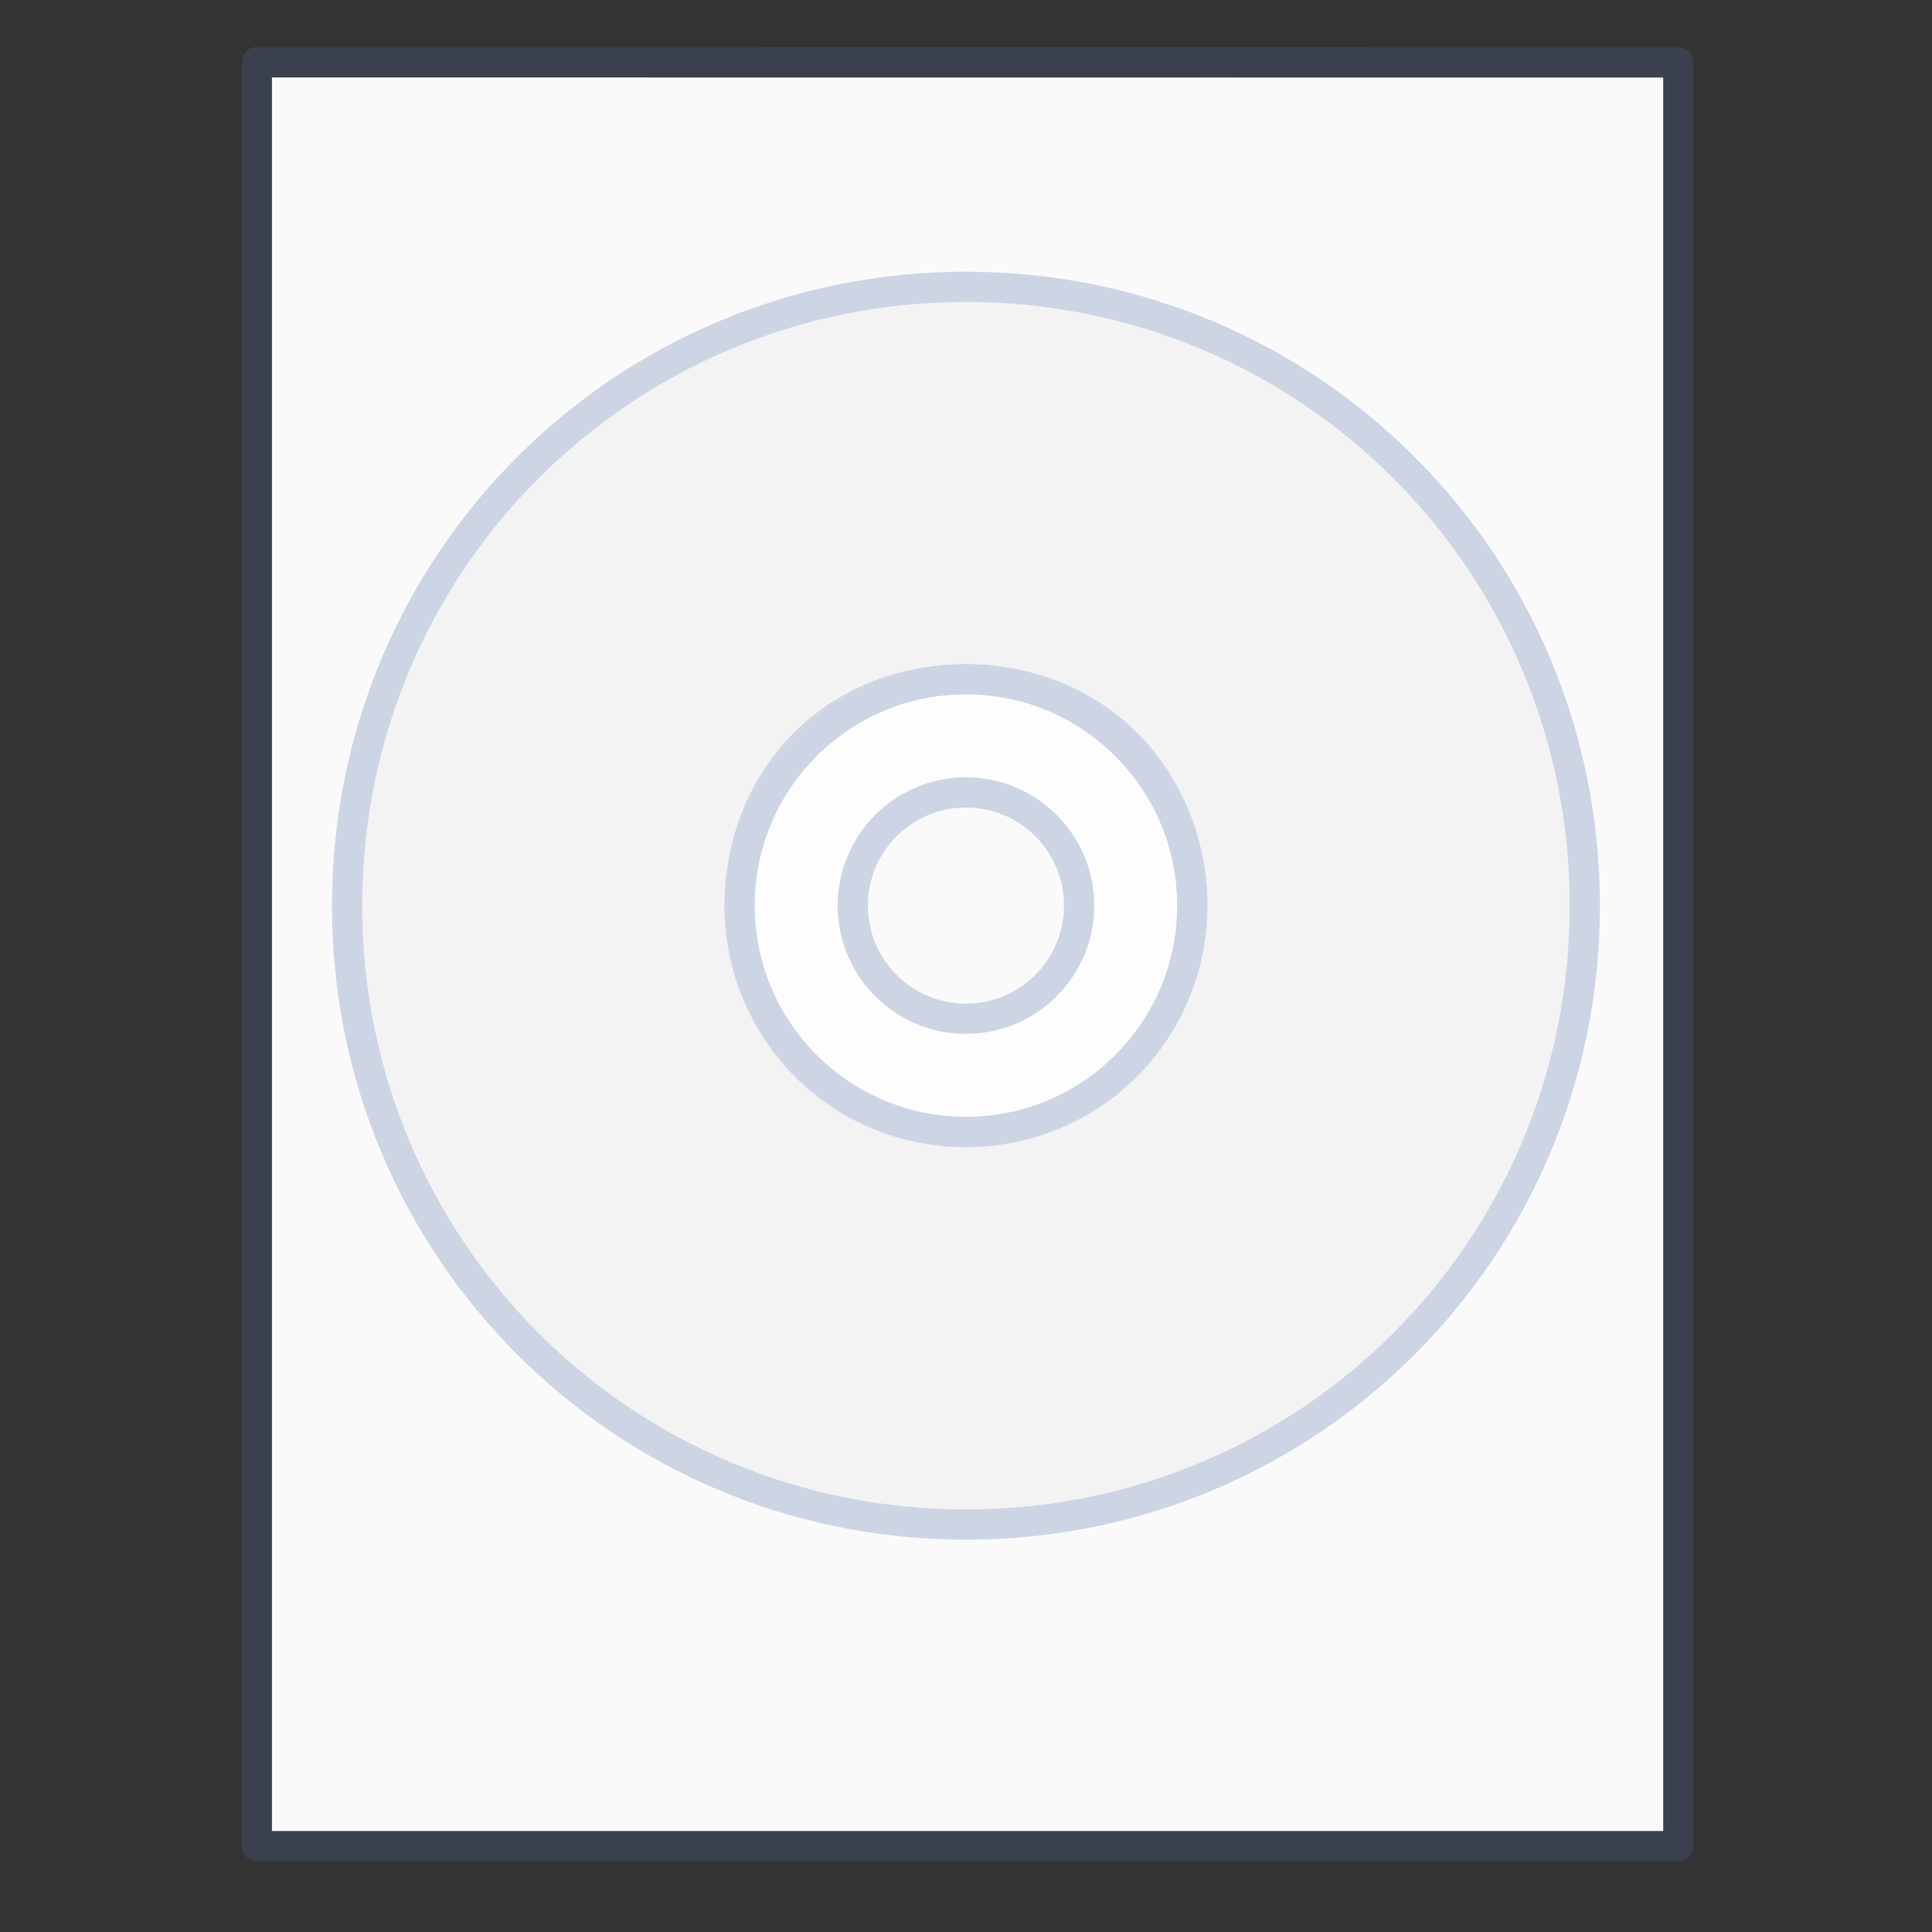 <?xml version="1.0" encoding="UTF-8" standalone="no"?>
<!-- Created with Inkscape (http://www.inkscape.org/) -->

<svg
   xmlns:dc="http://purl.org/dc/elements/1.1/"
   xmlns:cc="http://creativecommons.org/ns#"
   xmlns:rdf="http://www.w3.org/1999/02/22-rdf-syntax-ns#"
   xmlns:svg="http://www.w3.org/2000/svg"
   xmlns="http://www.w3.org/2000/svg"
   xmlns:sodipodi="http://sodipodi.sourceforge.net/DTD/sodipodi-0.dtd"
   xmlns:inkscape="http://www.inkscape.org/namespaces/inkscape"
   width="64"
   height="64"
   viewBox="0 0 16.933 16.933"
   version="1.1"
   id="svg3222"
   inkscape:version="0.92.4 (5da689c313, 2019-01-14)"
   sodipodi:docname="application-x-cd-image.svg">
  <rect x="0" y="0" width="16.933" height="16.933" fill="#333333" stroke="none"/>
  <defs
     id="defs3216" />
  <sodipodi:namedview
     id="base"
     pagecolor="#ffffff"
     bordercolor="#666666"
     borderopacity="1.0"
     inkscape:pageopacity="0.0"
     inkscape:pageshadow="2"
     inkscape:zoom="1.4"
     inkscape:cx="-10.038318"
     inkscape:cy="37.295839"
     inkscape:document-units="mm"
     inkscape:current-layer="layer1"
     showgrid="false"
     units="px"
     inkscape:window-width="1024"
     inkscape:window-height="576"
     inkscape:window-x="-205"
     inkscape:window-y="139"
     inkscape:window-maximized="0" />
  <g
     inkscape:label="Layer 1"
     inkscape:groupmode="layer"
     id="layer1"
     transform="translate(0,-280.067)">
    <g
       transform="matrix(0.265,0,0,0.265,1.0666667e-7,18.562)"
       id="text-x-preview_64"
       inkscape:label="#g4141">
      <g
         transform="matrix(1.343,0,0,1.341,-0.228,988.192)"
         id="layer1-1-7"
         inkscape:label="Layer 1">
        <path
           inkscape:connector-curvature="0"
           style="display:inline;fill:#fafafa;fill-opacity:1;stroke:none;stroke-width:1;stroke-linecap:butt;stroke-linejoin:round;stroke-miterlimit:4;stroke-dasharray:none;stroke-dashoffset:0;stroke-opacity:0.425"
           id="path4160-2"
           d="m 6.866,0.88 c 7.852,0 34.264,0.003 34.264,0.003 l 4e-5,43.248 c 0,0 -22.842,0 -34.264,0 0,-14.417 0,-28.834 0,-43.251 z"
           sodipodi:nodetypes="ccccc" />
        <path
           inkscape:connector-curvature="0"
           style="display:inline;fill:none;fill-opacity:1;stroke:#4f6698;stroke-width:0.745;stroke-linecap:butt;stroke-linejoin:round;stroke-miterlimit:4;stroke-dasharray:none;stroke-dashoffset:0;stroke-opacity:0.267"
           id="path4160-3-1"
           d="m 6.5,0.5 c 8.02,0 35,0.003 35,0.003 l 4.2e-5,44.003 c 0,0 -23.333,0 -35,0 0,-14.669 0,-29.337 0,-44.006 z"
           sodipodi:nodetypes="ccccc" />
      </g>
      <rect
         ry="2.17285e-05"
         rx="2.17285e-05"
         y="988.362"
         x="0"
         height="64"
         width="64"
         id="rect4139"
         style="opacity:0.75;fill:none;fill-opacity:0.561;stroke:none;stroke-width:1;stroke-linecap:butt;stroke-linejoin:miter;stroke-miterlimit:4;stroke-dasharray:none;stroke-dashoffset:0;stroke-opacity:1" />
    </g>
    <g
       id="g830"
       transform="translate(1.568,13.022)">
      <path
         d="m 12.322,274.983 c 0,-3.006 -2.417,-5.424 -5.424,-5.424 -3.006,0 -5.424,2.417 -5.424,5.424 0,3.006 2.417,5.424 5.424,5.424 3.006,0 5.424,-2.417 5.424,-5.424 z m -3.44,0 c 0,1.092 -0.87,1.984 -1.984,1.984 -1.136,0 -1.984,-0.914 -1.984,-1.984 0,-1.092 0.805,-1.984 1.984,-1.984 1.18,0 1.984,0.914 1.984,1.984 z"
         id="path2781-02"
         style="fill:#f3f3f3;fill-opacity:1;fill-rule:nonzero;stroke:#cdd5e5;stroke-width:0.265;stroke-miterlimit:4;stroke-opacity:1"
         inkscape:connector-curvature="0" />
      <path
         d="m 6.898,272.866 c -1.168,0 -2.117,0.948 -2.117,2.117 0,1.168 0.948,2.117 2.117,2.117 1.168,0 2.117,-0.948 2.117,-2.117 0,-1.168 -0.948,-2.117 -2.117,-2.117 z m 0,1.058 c 0.584,0 1.058,0.474 1.058,1.058 0,0.584 -0.474,1.058 -1.058,1.058 -0.584,0 -1.058,-0.474 -1.058,-1.058 0,-0.584 0.474,-1.058 1.058,-1.058 z"
         id="path2474-9"
         style="display:inline;overflow:visible;visibility:visible;opacity:0.5;fill:#ffffff;fill-opacity:1;fill-rule:nonzero;stroke:none;stroke-width:0.265;marker:none;enable-background:accumulate"
         inkscape:connector-curvature="0" />
      <path
         d="m 6.898,272.998 c -1.095,0 -1.984,0.889 -1.984,1.984 0,1.095 0.889,1.984 1.984,1.984 1.095,0 1.984,-0.889 1.984,-1.984 0,-1.095 -0.889,-1.984 -1.984,-1.984 z m 0,0.992 c 0.548,0 0.992,0.445 0.992,0.992 0,0.548 -0.445,0.992 -0.992,0.992 -0.548,0 -0.992,-0.445 -0.992,-0.992 0,-0.548 0.445,-0.992 0.992,-0.992 z"
         id="path3418-5"
         style="display:inline;overflow:visible;visibility:visible;fill:none;stroke:#cdd5e5;stroke-width:0.265;stroke-linecap:butt;stroke-linejoin:round;stroke-miterlimit:4;stroke-dasharray:none;stroke-dashoffset:0;stroke-opacity:1;marker:none;enable-background:accumulate"
         inkscape:connector-curvature="0" />
    </g>
  </g>
</svg>

